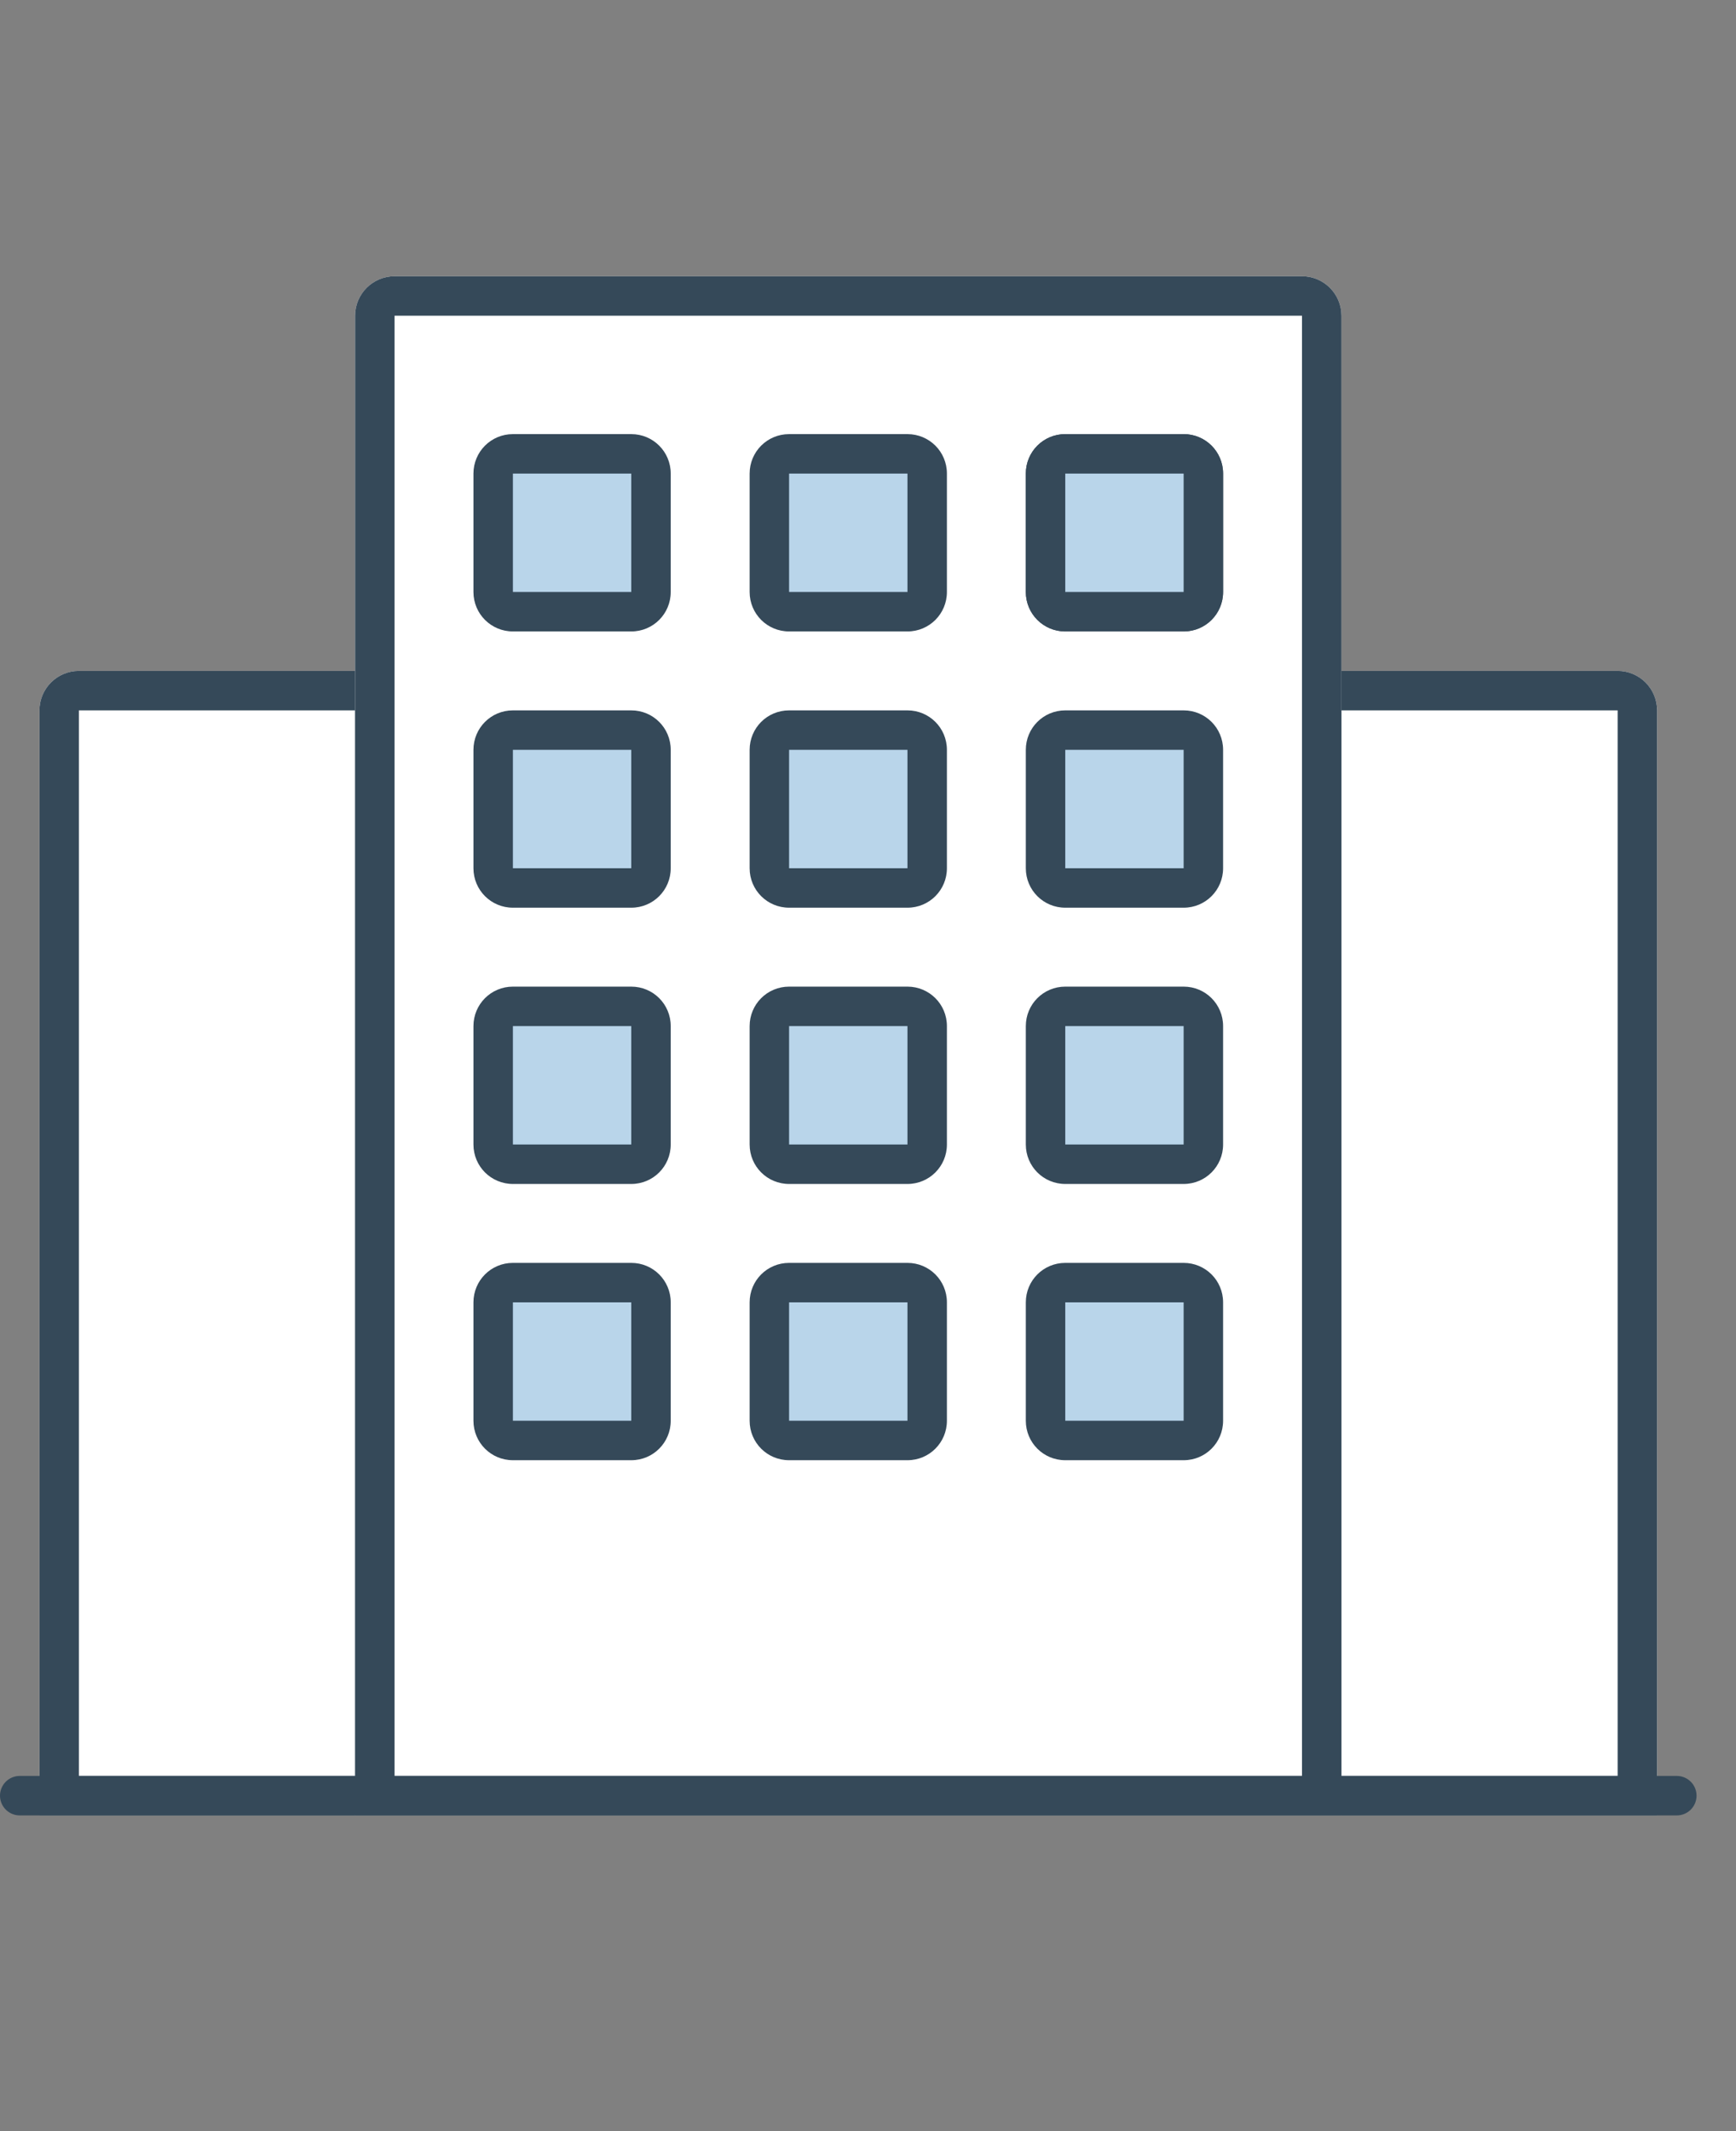 <?xml version="1.0" encoding="UTF-8"?>
<svg width="44px" height="54px" viewBox="0 0 44 54" version="1.1" xmlns="http://www.w3.org/2000/svg" xmlns:xlink="http://www.w3.org/1999/xlink">
    <rect x="0" y="0" width="44" height="54" fill="#808080" stroke="none"/>
    <!-- Generator: Sketch 49 (51002) - http://www.bohemiancoding.com/sketch -->
    <title>fct_44x54px</title>
    <desc>Created with Sketch.</desc>
    <defs>
        <path d="M2,10 L10,10 L10,39 L1,39 L1,11 C1,10.448 1.448,10 2,10 Z" id="path-1"></path>
        <path d="M33,10 L41,10 C41.552,10 42,10.448 42,11 L42,39 L33,39 L33,10 Z" id="path-2"></path>
        <path d="M10,0 L33,0 C33.552,-1.01453063e-16 34,0.448 34,1 L34,39 L9,39 L9,1 C9,0.448 9.448,1.01453063e-16 10,0 Z" id="path-3"></path>
    </defs>
    <g id="fct_44x54px" stroke="none" stroke-width="1" fill="none" fill-rule="evenodd">
        <g id="fct_icon" transform="translate(0, 7)">
            <g id="Rectangle-8-Copy">
                <use fill="#FFFFFF" fill-rule="evenodd" xlink:href="#path-1"></use>
                <path stroke="#354959" stroke-width="1" d="M1.5,38.5 L9.5,38.5 L9.5,10.5 L2,10.5 C1.724,10.5 1.5,10.724 1.5,11 L1.5,38.5 Z"></path>
            </g>
            <g id="Rectangle-8-Copy-2">
                <use fill="#FFFFFF" fill-rule="evenodd" xlink:href="#path-2"></use>
                <path stroke="#354959" stroke-width="1" d="M33.5,10.5 L33.5,38.5 L41.5,38.5 L41.5,11 C41.5,10.724 41.276,10.5 41,10.5 L33.5,10.5 Z"></path>
            </g>
            <g id="Rectangle-6">
                <use fill="#FFFFFF" fill-rule="evenodd" xlink:href="#path-3"></use>
                <path stroke="#354959" stroke-width="1" d="M9.5,38.5 L33.5,38.5 L33.5,1 C33.5,0.724 33.276,0.5 33,0.5 L10,0.5 C9.724,0.5 9.5,0.724 9.5,1 L9.5,38.5 Z"></path>
            </g>
            <g id="finestres" transform="translate(12, 4)">
                <g id="Finestra" transform="translate(14, 0)">
                    <path d="M0,1 C0,0.448 0.444,0 1,0 L4,0 C4.552,0 5,0.444 5,1 L5,4 C5,4.552 4.556,5 4,5 L1,5 C0.448,5 0,4.556 0,4 L0,1 Z" id="Rectangle-23-Copy-3" fill="#354959" fill-rule="nonzero"></path>
                    <polygon id="Path" fill="#B9D5EA" points="1 1 1 4 4 4 4 1"></polygon>
                </g>
                <g id="Finestra-Copy" transform="translate(14, 0)">
                    <path d="M0,1 C0,0.448 0.444,0 1,0 L4,0 C4.552,0 5,0.444 5,1 L5,4 C5,4.552 4.556,5 4,5 L1,5 C0.448,5 0,4.556 0,4 L0,1 Z" id="Rectangle-23-Copy-3" fill="#354959" fill-rule="nonzero"></path>
                    <polygon id="Path" fill="#B9D5EA" points="1 1 1 4 4 4 4 1"></polygon>
                </g>
                <g id="Finestra-Copy-12" transform="translate(0, 21)">
                    <path d="M0,1 C0,0.448 0.444,0 1,0 L4,0 C4.552,0 5,0.444 5,1 L5,4 C5,4.552 4.556,5 4,5 L1,5 C0.448,5 0,4.556 0,4 L0,1 Z" id="Rectangle-23-Copy-3" fill="#354959" fill-rule="nonzero"></path>
                    <polygon id="Path" fill="#B9D5EA" points="1 1 1 4 4 4 4 1"></polygon>
                </g>
                <g id="Finestra-Copy-2" transform="translate(7, 0)">
                    <path d="M0,1 C0,0.448 0.444,0 1,0 L4,0 C4.552,0 5,0.444 5,1 L5,4 C5,4.552 4.556,5 4,5 L1,5 C0.448,5 0,4.556 0,4 L0,1 Z" id="Rectangle-23-Copy-3" fill="#354959" fill-rule="nonzero"></path>
                    <polygon id="Path" fill="#B9D5EA" points="1 1 1 4 4 4 4 1"></polygon>
                </g>
                <g id="Finestra-Copy-3">
                    <path d="M0,1 C0,0.448 0.444,0 1,0 L4,0 C4.552,0 5,0.444 5,1 L5,4 C5,4.552 4.556,5 4,5 L1,5 C0.448,5 0,4.556 0,4 L0,1 Z" id="Rectangle-23-Copy-3" fill="#354959" fill-rule="nonzero"></path>
                    <polygon id="Path" fill="#B9D5EA" points="1 1 1 4 4 4 4 1"></polygon>
                </g>
                <g id="Finestra-Copy-4" transform="translate(14, 7)">
                    <path d="M0,1 C0,0.448 0.444,0 1,0 L4,0 C4.552,0 5,0.444 5,1 L5,4 C5,4.552 4.556,5 4,5 L1,5 C0.448,5 0,4.556 0,4 L0,1 Z" id="Rectangle-23-Copy-3" fill="#354959" fill-rule="nonzero"></path>
                    <polygon id="Path" fill="#B9D5EA" points="1 1 1 4 4 4 4 1"></polygon>
                </g>
                <g id="Finestra-Copy-5" transform="translate(7, 7)">
                    <path d="M0,1 C0,0.448 0.444,0 1,0 L4,0 C4.552,0 5,0.444 5,1 L5,4 C5,4.552 4.556,5 4,5 L1,5 C0.448,5 0,4.556 0,4 L0,1 Z" id="Rectangle-23-Copy-3" fill="#354959" fill-rule="nonzero"></path>
                    <polygon id="Path" fill="#B9D5EA" points="1 1 1 4 4 4 4 1"></polygon>
                </g>
                <g id="Finestra-Copy-6" transform="translate(0, 7)">
                    <path d="M0,1 C0,0.448 0.444,0 1,0 L4,0 C4.552,0 5,0.444 5,1 L5,4 C5,4.552 4.556,5 4,5 L1,5 C0.448,5 0,4.556 0,4 L0,1 Z" id="Rectangle-23-Copy-3" fill="#354959" fill-rule="nonzero"></path>
                    <polygon id="Path" fill="#B9D5EA" points="1 1 1 4 4 4 4 1"></polygon>
                </g>
                <g id="Finestra-Copy-7" transform="translate(14, 14)">
                    <path d="M0,1 C0,0.448 0.444,0 1,0 L4,0 C4.552,0 5,0.444 5,1 L5,4 C5,4.552 4.556,5 4,5 L1,5 C0.448,5 0,4.556 0,4 L0,1 Z" id="Rectangle-23-Copy-3" fill="#354959" fill-rule="nonzero"></path>
                    <polygon id="Path" fill="#B9D5EA" points="1 1 1 4 4 4 4 1"></polygon>
                </g>
                <g id="Finestra-Copy-8" transform="translate(7, 14)">
                    <path d="M0,1 C0,0.448 0.444,0 1,0 L4,0 C4.552,0 5,0.444 5,1 L5,4 C5,4.552 4.556,5 4,5 L1,5 C0.448,5 0,4.556 0,4 L0,1 Z" id="Rectangle-23-Copy-3" fill="#354959" fill-rule="nonzero"></path>
                    <polygon id="Path" fill="#B9D5EA" points="1 1 1 4 4 4 4 1"></polygon>
                </g>
                <g id="Finestra-Copy-9" transform="translate(0, 14)">
                    <path d="M0,1 C0,0.448 0.444,0 1,0 L4,0 C4.552,0 5,0.444 5,1 L5,4 C5,4.552 4.556,5 4,5 L1,5 C0.448,5 0,4.556 0,4 L0,1 Z" id="Rectangle-23-Copy-3" fill="#354959" fill-rule="nonzero"></path>
                    <polygon id="Path" fill="#B9D5EA" points="1 1 1 4 4 4 4 1"></polygon>
                </g>
                <g id="Finestra-Copy-10" transform="translate(7, 21)">
                    <path d="M0,1 C0,0.448 0.444,0 1,0 L4,0 C4.552,0 5,0.444 5,1 L5,4 C5,4.552 4.556,5 4,5 L1,5 C0.448,5 0,4.556 0,4 L0,1 Z" id="Rectangle-23-Copy-3" fill="#354959" fill-rule="nonzero"></path>
                    <polygon id="Path" fill="#B9D5EA" points="1 1 1 4 4 4 4 1"></polygon>
                </g>
                <g id="Finestra-Copy-11" transform="translate(14, 21)">
                    <path d="M0,1 C0,0.448 0.444,0 1,0 L4,0 C4.552,0 5,0.444 5,1 L5,4 C5,4.552 4.556,5 4,5 L1,5 C0.448,5 0,4.556 0,4 L0,1 Z" id="Rectangle-23-Copy-3" fill="#354959" fill-rule="nonzero"></path>
                    <polygon id="Path" fill="#B9D5EA" points="1 1 1 4 4 4 4 1"></polygon>
                </g>
            </g>
            <path d="M0.5,38.5 L42.5,38.5" id="Line-4" stroke="#354959" stroke-linecap="round"></path>
        </g>
    </g>
</svg>